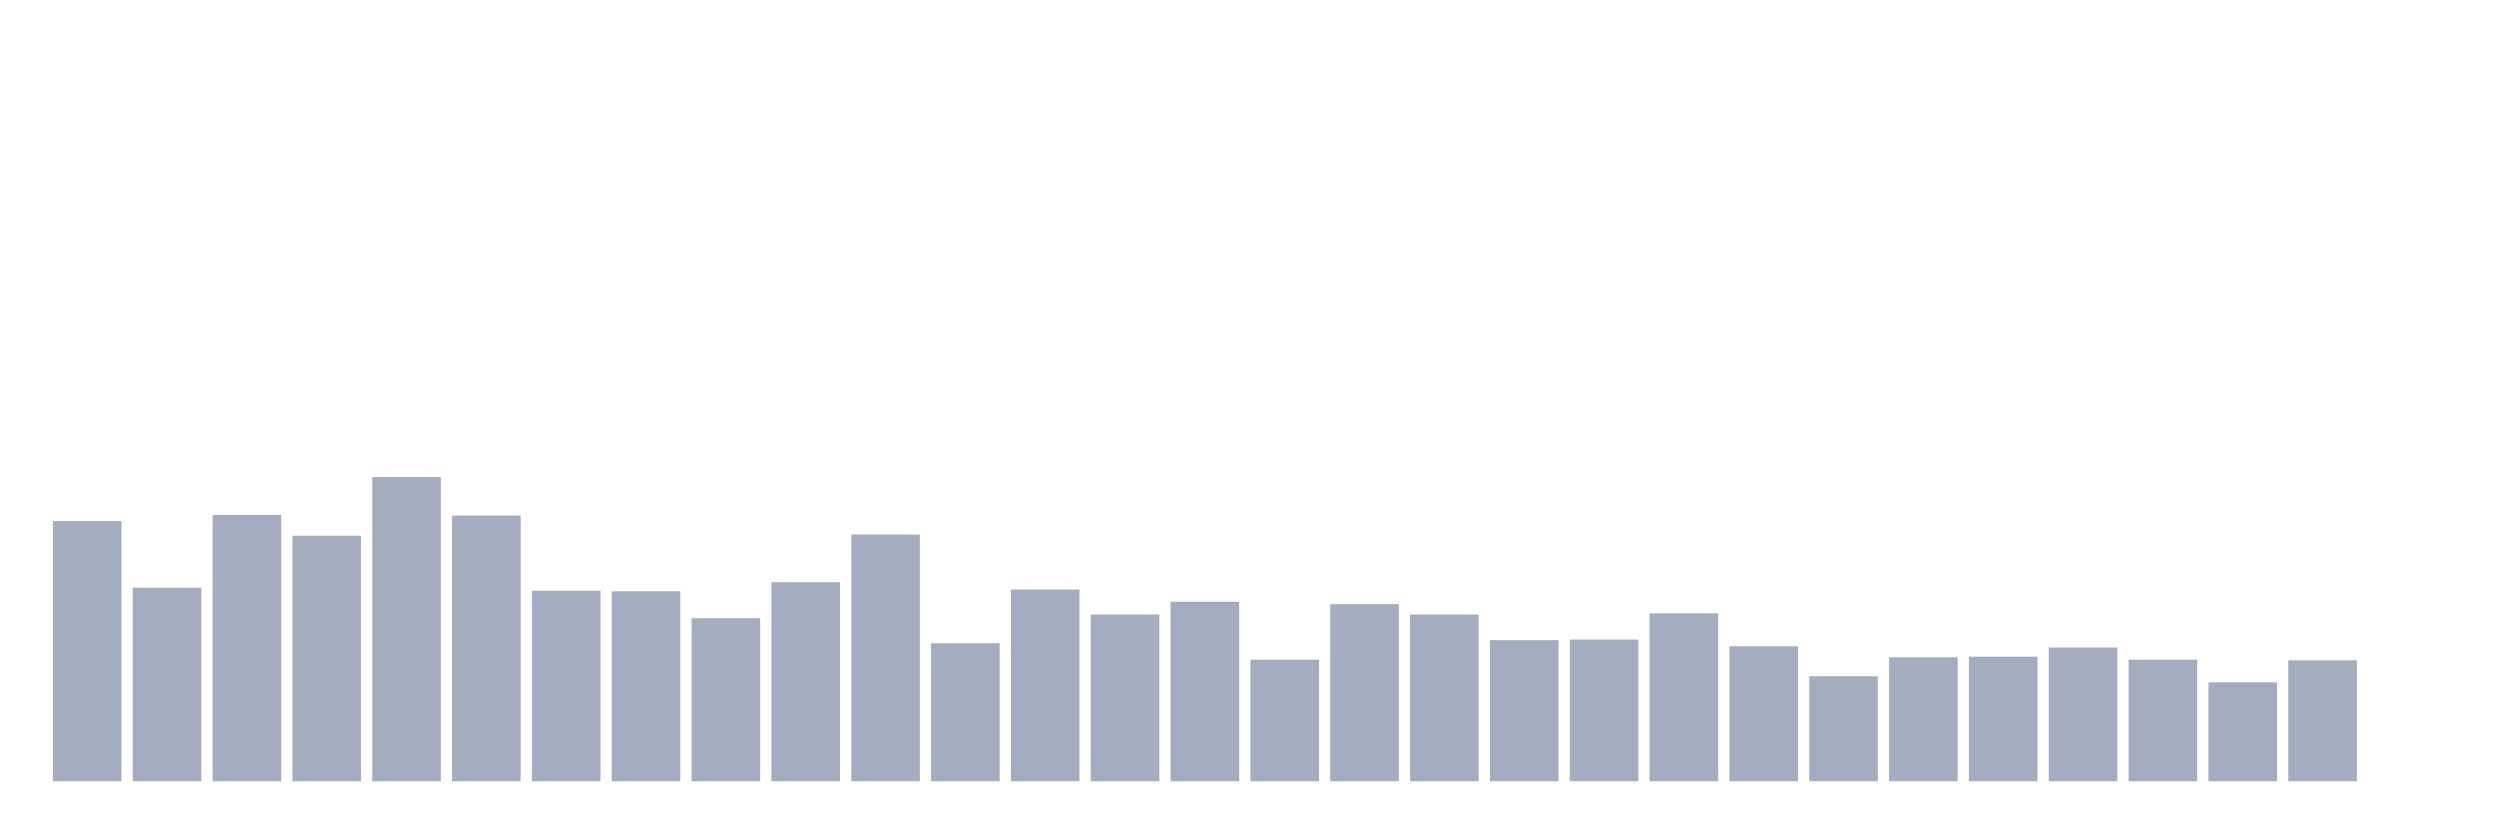 <svg xmlns="http://www.w3.org/2000/svg" viewBox="0 0 480 160"><g transform="translate(10,10)"><rect class="bar" x="0.153" width="13.175" y="90.05" height="49.95" fill="rgb(164,173,192)"></rect><rect class="bar" x="15.482" width="13.175" y="102.831" height="37.169" fill="rgb(164,173,192)"></rect><rect class="bar" x="30.81" width="13.175" y="88.878" height="51.122" fill="rgb(164,173,192)"></rect><rect class="bar" x="46.138" width="13.175" y="92.864" height="47.136" fill="rgb(164,173,192)"></rect><rect class="bar" x="61.466" width="13.175" y="81.608" height="58.392" fill="rgb(164,173,192)"></rect><rect class="bar" x="76.794" width="13.175" y="88.995" height="51.005" fill="rgb(164,173,192)"></rect><rect class="bar" x="92.123" width="13.175" y="103.417" height="36.583" fill="rgb(164,173,192)"></rect><rect class="bar" x="107.451" width="13.175" y="103.534" height="36.466" fill="rgb(164,173,192)"></rect><rect class="bar" x="122.779" width="13.175" y="108.693" height="31.307" fill="rgb(164,173,192)"></rect><rect class="bar" x="138.107" width="13.175" y="101.776" height="38.224" fill="rgb(164,173,192)"></rect><rect class="bar" x="153.436" width="13.175" y="92.63" height="47.37" fill="rgb(164,173,192)"></rect><rect class="bar" x="168.764" width="13.175" y="113.501" height="26.499" fill="rgb(164,173,192)"></rect><rect class="bar" x="184.092" width="13.175" y="103.183" height="36.817" fill="rgb(164,173,192)"></rect><rect class="bar" x="199.42" width="13.175" y="107.99" height="32.01" fill="rgb(164,173,192)"></rect><rect class="bar" x="214.748" width="13.175" y="105.528" height="34.472" fill="rgb(164,173,192)"></rect><rect class="bar" x="230.077" width="13.175" y="116.667" height="23.333" fill="rgb(164,173,192)"></rect><rect class="bar" x="245.405" width="13.175" y="105.997" height="34.003" fill="rgb(164,173,192)"></rect><rect class="bar" x="260.733" width="13.175" y="107.99" height="32.01" fill="rgb(164,173,192)"></rect><rect class="bar" x="276.061" width="13.175" y="112.915" height="27.085" fill="rgb(164,173,192)"></rect><rect class="bar" x="291.39" width="13.175" y="112.797" height="27.203" fill="rgb(164,173,192)"></rect><rect class="bar" x="306.718" width="13.175" y="107.755" height="32.245" fill="rgb(164,173,192)"></rect><rect class="bar" x="322.046" width="13.175" y="114.087" height="25.913" fill="rgb(164,173,192)"></rect><rect class="bar" x="337.374" width="13.175" y="119.832" height="20.168" fill="rgb(164,173,192)"></rect><rect class="bar" x="352.702" width="13.175" y="116.198" height="23.802" fill="rgb(164,173,192)"></rect><rect class="bar" x="368.031" width="13.175" y="116.08" height="23.92" fill="rgb(164,173,192)"></rect><rect class="bar" x="383.359" width="13.175" y="114.322" height="25.678" fill="rgb(164,173,192)"></rect><rect class="bar" x="398.687" width="13.175" y="116.667" height="23.333" fill="rgb(164,173,192)"></rect><rect class="bar" x="414.015" width="13.175" y="121.005" height="18.995" fill="rgb(164,173,192)"></rect><rect class="bar" x="429.344" width="13.175" y="116.784" height="23.216" fill="rgb(164,173,192)"></rect><rect class="bar" x="444.672" width="13.175" y="140" height="0" fill="rgb(164,173,192)"></rect></g></svg>